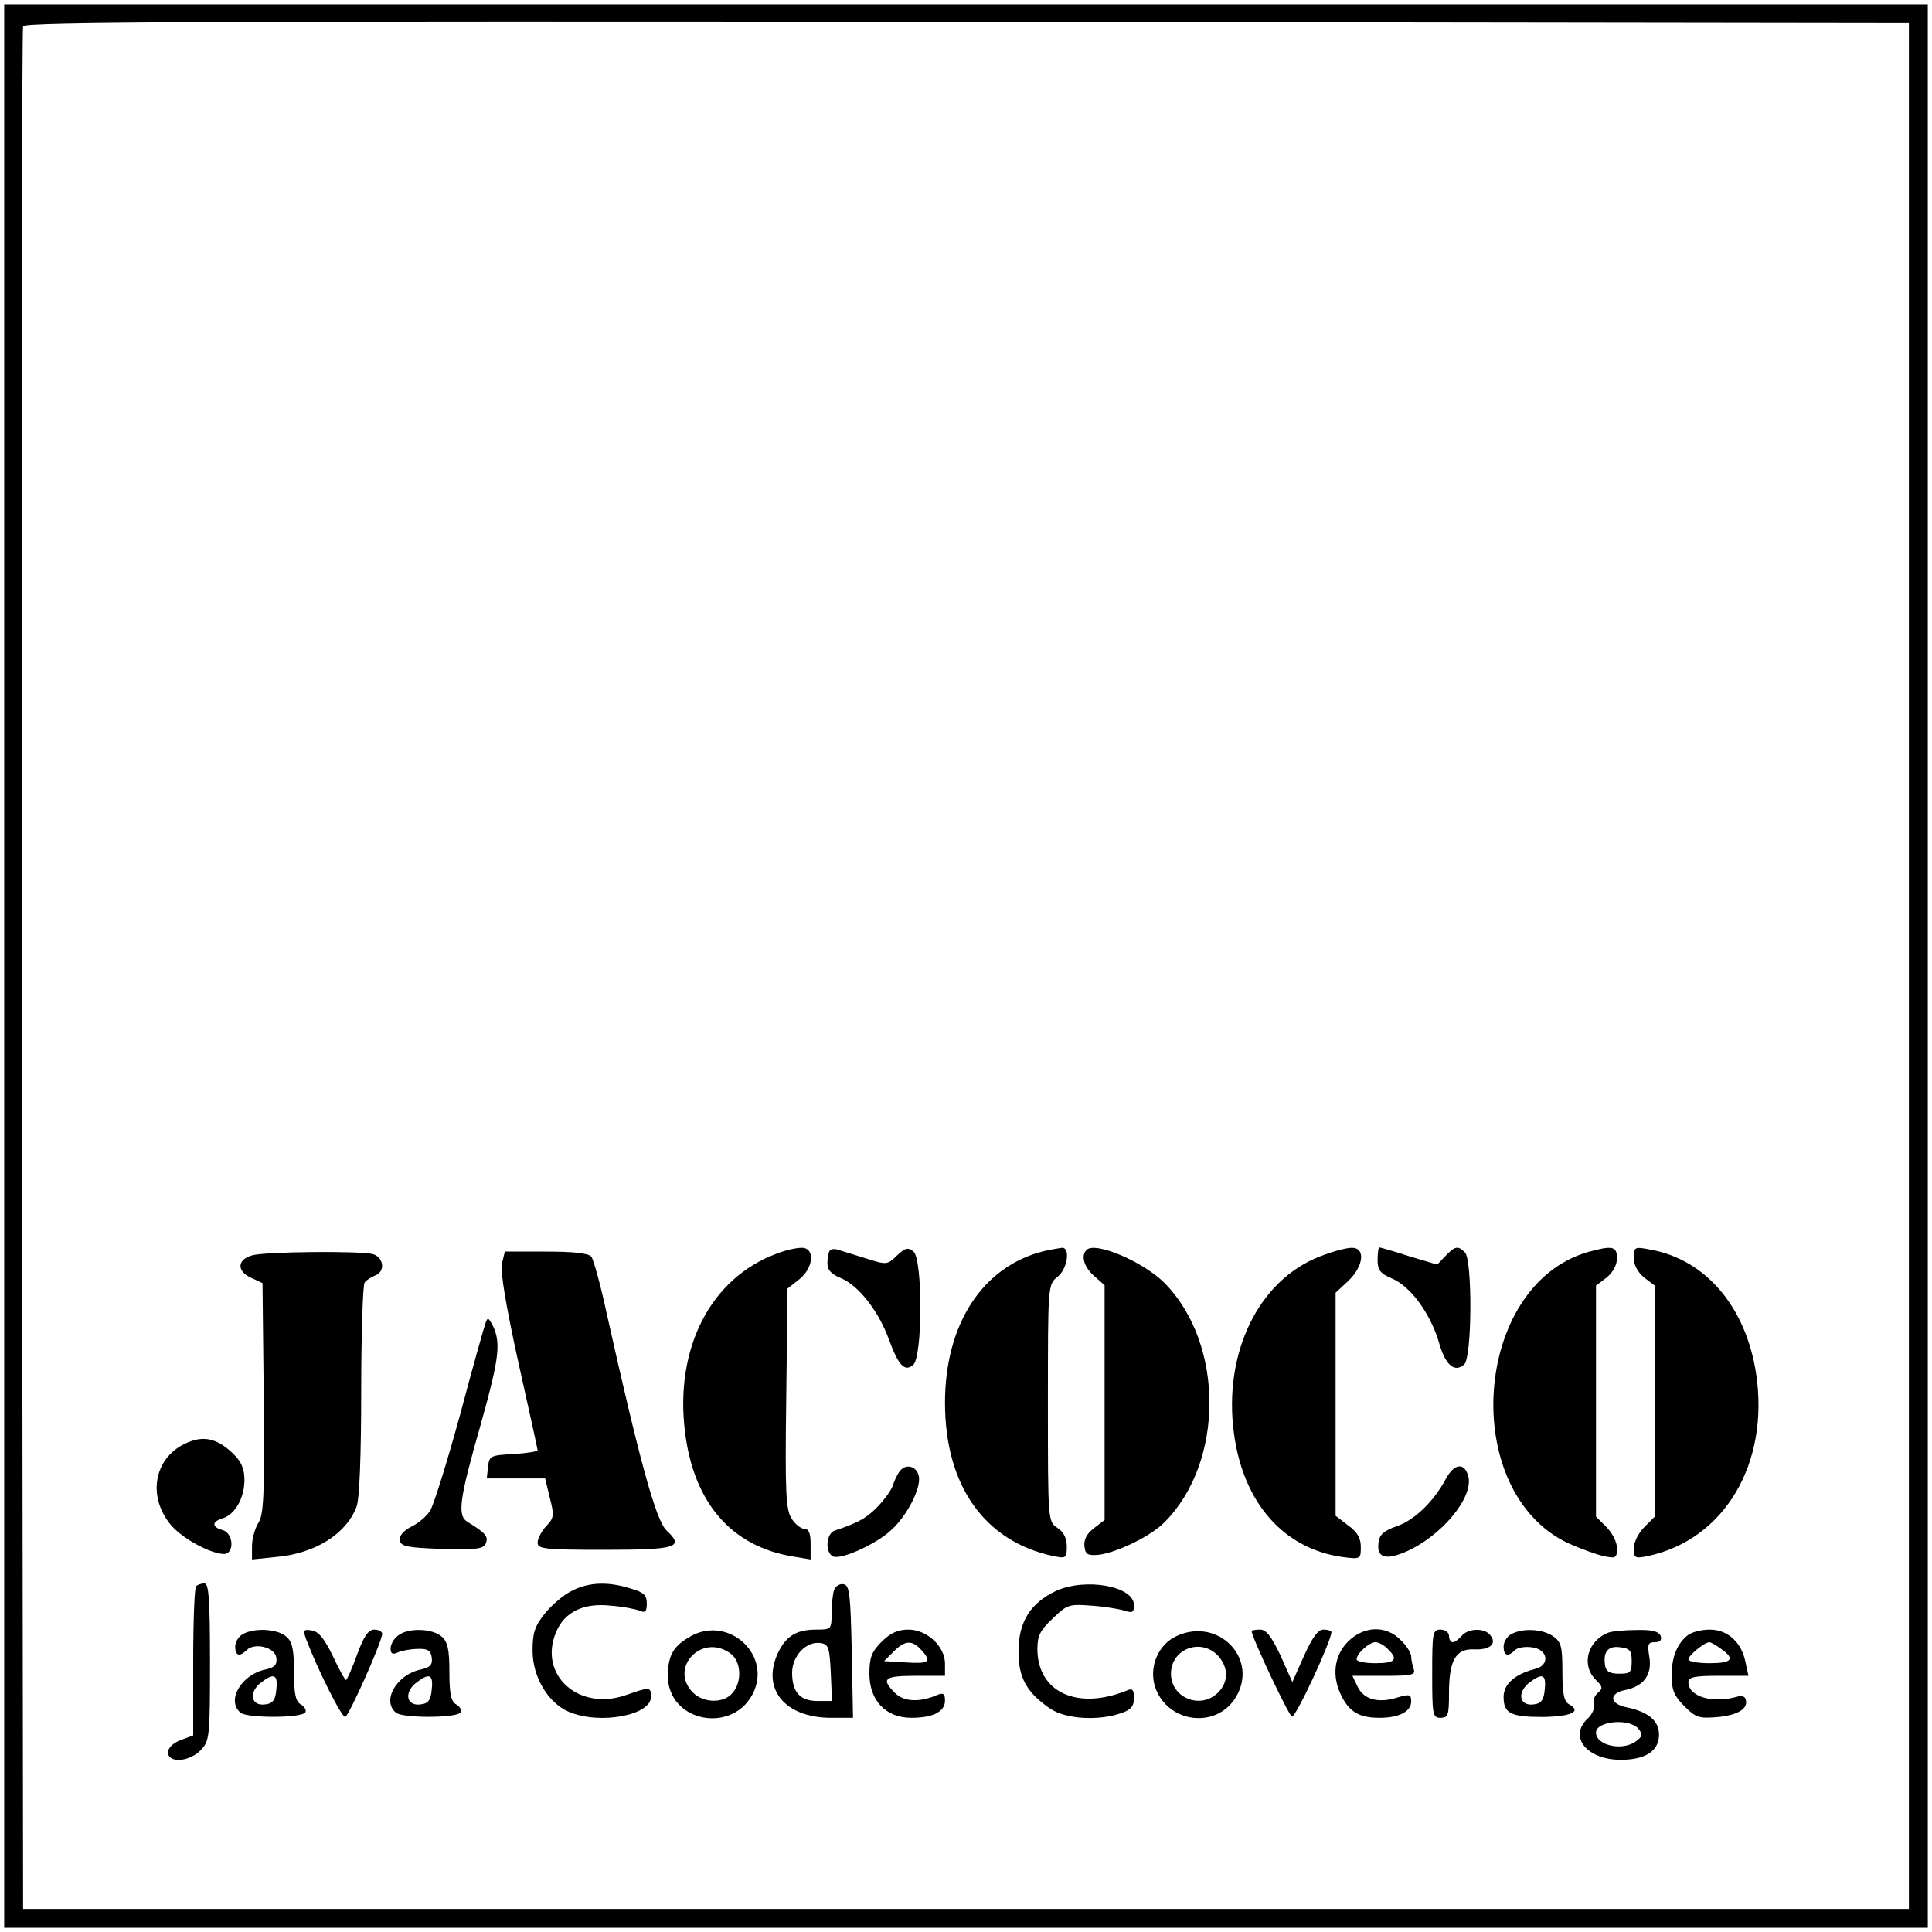 <?xml version="1.0" standalone="no"?>
<!DOCTYPE svg PUBLIC "-//W3C//DTD SVG 20010904//EN"
 "http://www.w3.org/TR/2001/REC-SVG-20010904/DTD/svg10.dtd">
<svg version="1.0" xmlns="http://www.w3.org/2000/svg"
 width="460pt" height="460pt" viewBox="0 0 460 460"
 preserveAspectRatio="xMidYMid meet">

<g transform="translate(0,460) scale(0.1,-0.1)"
fill="#000000" stroke="none">
<path d="M10 2300 l0 -2290 2290 0 2290 0 0 2290 0 2290 -2290 0 -2290 0 0
-2290z m4535 0 l0 -2245 -2245 0 -2245 0 -3 2235 c-1 1229 0 2241 3 2248 3 10
458 12 2247 10 l2243 -3 0 -2245z"/>
<path d="M1849 1615 c-157 -58 -243 -225 -218 -425 21 -169 111 -272 257 -296
l42 -7 0 37 c0 25 -4 36 -15 36 -8 0 -22 11 -30 24 -14 21 -16 61 -13 286 l3
262 28 22 c35 28 38 76 5 75 -13 0 -39 -6 -59 -14z"/>
<path d="M1976 1623 c-3 -4 -6 -17 -6 -30 0 -17 9 -27 34 -37 40 -17 88 -78
112 -144 23 -63 38 -79 58 -62 23 18 23 252 1 270 -13 11 -20 9 -40 -10 -23
-22 -24 -22 -77 -5 -29 9 -58 18 -65 20 -6 2 -14 1 -17 -2z"/>
<path d="M2485 1621 c-145 -36 -235 -173 -235 -361 0 -197 94 -330 258 -365
30 -6 32 -5 32 23 0 20 -8 35 -22 44 -23 15 -23 16 -23 298 0 280 0 282 23
300 24 19 31 71 10 69 -7 -1 -26 -4 -43 -8z"/>
<path d="M2587 1624 c-14 -14 -6 -41 18 -62 l25 -22 0 -279 0 -280 -26 -20
c-17 -13 -24 -28 -22 -43 2 -19 8 -22 33 -20 44 5 126 45 158 78 142 143 142
423 1 568 -50 51 -166 101 -187 80z"/>
<path d="M3144 1609 c-147 -56 -232 -230 -206 -422 22 -165 118 -274 257 -294
45 -6 45 -5 45 24 0 21 -8 35 -30 51 l-30 23 0 265 0 266 30 28 c37 35 42 80
8 79 -13 0 -46 -9 -74 -20z"/>
<path d="M3280 1600 c0 -24 6 -32 34 -44 44 -18 92 -84 112 -152 15 -54 37
-73 60 -53 19 15 20 249 2 267 -17 17 -24 15 -47 -9 l-19 -20 -67 20 c-37 12
-69 21 -71 21 -2 0 -4 -13 -4 -30z"/>
<path d="M3781 1619 c-274 -79 -308 -569 -48 -693 29 -13 67 -27 85 -31 29 -6
32 -5 32 19 0 14 -11 36 -25 50 l-25 25 0 275 0 275 25 19 c15 12 25 30 25 46
0 29 -11 31 -69 15z"/>
<path d="M3890 1605 c0 -17 9 -34 25 -47 l25 -19 0 -275 0 -275 -25 -25 c-14
-14 -25 -36 -25 -50 0 -24 3 -25 33 -19 183 39 291 221 258 436 -25 159 -121
271 -253 294 -36 7 -38 6 -38 -20z"/>
<path d="M600 1611 c-35 -10 -37 -37 -3 -53 l28 -13 3 -274 c2 -231 0 -278
-13 -297 -8 -13 -15 -38 -15 -55 l0 -32 58 6 c92 8 167 55 191 120 7 17 11
125 11 275 0 136 4 252 8 258 4 6 15 13 25 17 25 9 21 43 -5 51 -31 8 -257 6
-288 -3z"/>
<path d="M1195 1591 c-4 -19 10 -102 39 -234 25 -112 46 -207 46 -210 0 -3
-26 -7 -57 -9 -55 -3 -58 -4 -61 -30 l-3 -28 69 0 70 0 11 -46 c11 -42 10 -49
-9 -68 -11 -12 -20 -30 -20 -39 0 -15 17 -17 159 -17 173 0 191 6 148 46 -25
23 -64 165 -143 519 -14 66 -31 126 -36 133 -7 8 -42 12 -108 12 l-98 0 -7
-29z"/>
<path d="M1156 1450 c-3 -8 -31 -107 -61 -220 -31 -113 -63 -215 -71 -227 -8
-13 -28 -30 -45 -38 -19 -10 -29 -22 -27 -33 3 -14 18 -17 101 -20 84 -2 98 0
104 14 6 16 -1 24 -43 50 -26 15 -21 52 31 234 45 161 49 196 25 240 -8 13 -9
13 -14 0z"/>
<path d="M439 1162 c-73 -36 -88 -126 -32 -193 27 -32 93 -68 126 -69 26 0 23
50 -3 57 -26 7 -26 20 0 28 30 9 52 49 52 91 0 27 -7 44 -28 64 -39 37 -72 43
-115 22z"/>
<path d="M2143 1098 c-6 -7 -13 -22 -17 -34 -3 -11 -20 -34 -36 -51 -27 -28
-48 -39 -102 -57 -22 -7 -24 -54 -4 -62 20 -8 105 31 139 64 37 34 69 97 65
125 -3 25 -30 34 -45 15z"/>
<path d="M3442 1078 c-29 -54 -75 -98 -117 -112 -31 -11 -41 -20 -43 -40 -4
-34 16 -41 62 -22 86 36 165 130 152 181 -9 34 -34 31 -54 -7z"/>
<path d="M467 823 c-4 -3 -7 -85 -7 -181 l0 -174 -30 -11 c-18 -7 -30 -19 -30
-29 0 -27 51 -23 78 5 21 22 22 32 22 210 0 149 -3 187 -13 187 -8 0 -17 -3
-20 -7z"/>
<path d="M1361 812 c-19 -9 -48 -34 -64 -54 -24 -30 -29 -46 -29 -88 0 -63 37
-125 87 -146 74 -31 195 -8 195 36 0 24 -3 24 -60 4 -112 -39 -209 48 -166
150 20 48 65 70 130 63 28 -2 59 -8 69 -12 13 -6 17 -2 17 17 0 20 -7 27 -39
36 -54 17 -100 15 -140 -6z"/>
<path d="M1986 815 c-3 -9 -6 -34 -6 -56 0 -38 -1 -39 -36 -39 -46 0 -70 -14
-89 -50 -45 -88 11 -160 124 -160 l52 0 -3 157 c-3 136 -5 158 -19 161 -9 2
-19 -4 -23 -13z m-8 -197 l3 -68 -34 0 c-42 0 -61 21 -61 67 0 41 34 76 68 71
19 -3 21 -11 24 -70z"/>
<path d="M2514 812 c-61 -29 -89 -74 -89 -144 0 -63 19 -97 75 -136 37 -25
114 -30 169 -11 24 8 31 17 31 36 0 20 -4 24 -17 18 -118 -48 -213 -4 -213 99
0 32 7 45 37 73 34 33 39 34 92 30 31 -2 66 -8 79 -12 18 -6 22 -4 22 13 0 46
-116 66 -186 34z"/>
<path d="M578 709 c-10 -5 -18 -19 -18 -29 0 -22 10 -26 27 -9 19 19 68 7 71
-18 2 -16 -3 -23 -26 -28 -58 -12 -94 -75 -59 -103 16 -13 145 -13 154 1 3 5
-2 14 -11 19 -12 7 -16 24 -16 77 0 53 -4 72 -18 84 -21 19 -77 22 -104 6z
m80 -131 c-2 -25 -8 -34 -26 -36 -33 -5 -41 26 -13 50 33 26 43 22 39 -14z"/>
<path d="M729 697 c28 -74 85 -187 93 -185 9 3 88 180 88 198 0 5 -8 10 -19
10 -14 0 -25 -16 -41 -60 -12 -33 -24 -60 -26 -60 -3 0 -17 26 -32 58 -20 41
-34 58 -50 60 -20 3 -21 1 -13 -21z"/>
<path d="M948 706 c-10 -7 -18 -21 -18 -31 0 -13 5 -15 18 -9 9 4 31 8 47 8
23 1 31 -4 33 -21 2 -16 -3 -23 -26 -28 -58 -12 -94 -75 -59 -103 16 -13 145
-13 154 1 3 5 -2 14 -11 19 -12 7 -16 24 -16 77 0 53 -4 72 -18 84 -22 20 -80
22 -104 3z m80 -128 c-2 -25 -8 -34 -26 -36 -33 -5 -41 26 -13 50 33 26 43 22
39 -14z"/>
<path d="M1646 705 c-42 -23 -55 -45 -56 -93 -1 -115 161 -143 206 -37 37 90
-63 177 -150 130z m92 -41 c27 -18 30 -69 5 -96 -21 -24 -68 -23 -93 2 -58 58
20 142 88 94z"/>
<path d="M2099 691 c-24 -24 -29 -38 -29 -76 0 -64 39 -105 100 -105 52 0 80
15 80 41 0 16 -4 19 -17 14 -43 -19 -81 -17 -102 4 -34 34 -26 41 49 41 l70 0
0 29 c0 41 -43 81 -87 81 -25 0 -43 -8 -64 -29z m96 -21 c24 -27 17 -32 -41
-28 l-49 3 23 23 c27 27 44 28 67 2z"/>
<path d="M2802 705 c-44 -20 -67 -73 -52 -121 29 -87 147 -102 193 -24 54 91
-42 190 -141 145z m98 -47 c25 -28 26 -62 0 -88 -41 -41 -112 -13 -112 45 0
59 71 86 112 43z"/>
<path d="M2980 717 c0 -15 88 -201 96 -204 9 -3 94 180 94 201 0 3 -8 6 -19 6
-13 0 -26 -18 -46 -62 l-28 -63 -28 63 c-22 46 -34 62 -49 62 -11 0 -20 -2
-20 -3z"/>
<path d="M3209 691 c-33 -34 -39 -83 -14 -131 19 -37 43 -50 90 -50 46 0 75
15 75 39 0 17 -4 18 -34 9 -45 -14 -80 -4 -94 27 l-12 25 76 0 c65 0 75 2 70
16 -3 9 -6 22 -6 30 0 8 -11 26 -25 39 -35 36 -88 34 -126 -4z m95 -17 c26
-25 19 -34 -29 -34 -25 0 -45 4 -45 9 0 14 30 41 45 41 7 0 21 -7 29 -16z"/>
<path d="M3410 615 c0 -98 1 -105 20 -105 18 0 20 7 20 58 0 79 16 107 60 105
38 -2 55 14 38 34 -14 18 -53 16 -68 -2 -7 -8 -16 -15 -21 -15 -5 0 -9 7 -9
15 0 8 -9 15 -20 15 -19 0 -20 -7 -20 -105z"/>
<path d="M3598 709 c-10 -5 -18 -19 -18 -29 0 -22 10 -26 27 -9 6 6 23 9 39 7
40 -4 46 -43 8 -52 -47 -12 -74 -36 -74 -66 0 -39 16 -48 93 -48 68 1 94 13
63 30 -12 7 -16 24 -16 78 0 60 -3 71 -22 84 -25 18 -74 20 -100 5z m80 -131
c-2 -25 -8 -34 -26 -36 -33 -5 -41 26 -13 50 33 26 43 22 39 -14z"/>
<path d="M3830 713 c-50 -19 -66 -77 -31 -112 17 -17 18 -21 5 -32 -8 -7 -12
-19 -9 -27 3 -8 -4 -24 -15 -34 -46 -43 -2 -98 79 -98 59 0 91 21 91 60 0 33
-25 54 -77 65 -41 8 -43 33 -4 41 45 9 65 37 58 79 -5 30 -3 35 13 35 13 0 17
5 14 15 -5 11 -21 15 -58 14 -28 0 -58 -3 -66 -6z m55 -68 c0 -27 -3 -30 -30
-30 -21 0 -31 5 -33 18 -6 33 6 49 35 45 24 -3 28 -8 28 -33z m16 -161 c11
-14 10 -18 -6 -30 -32 -24 -95 -10 -95 21 0 27 79 35 101 9z"/>
<path d="M4019 707 c-26 -20 -39 -53 -39 -97 0 -33 6 -48 30 -72 28 -28 35
-30 82 -26 48 5 72 21 64 43 -2 6 -10 8 -17 6 -61 -18 -119 -1 -119 34 0 12
15 15 71 15 l72 0 -7 32 c-9 48 -43 78 -85 78 -20 0 -43 -6 -52 -13z m79 -33
c34 -24 26 -34 -28 -34 -27 0 -50 4 -50 9 0 10 39 41 50 41 3 0 16 -7 28 -16z"/>
</g>
</svg>
